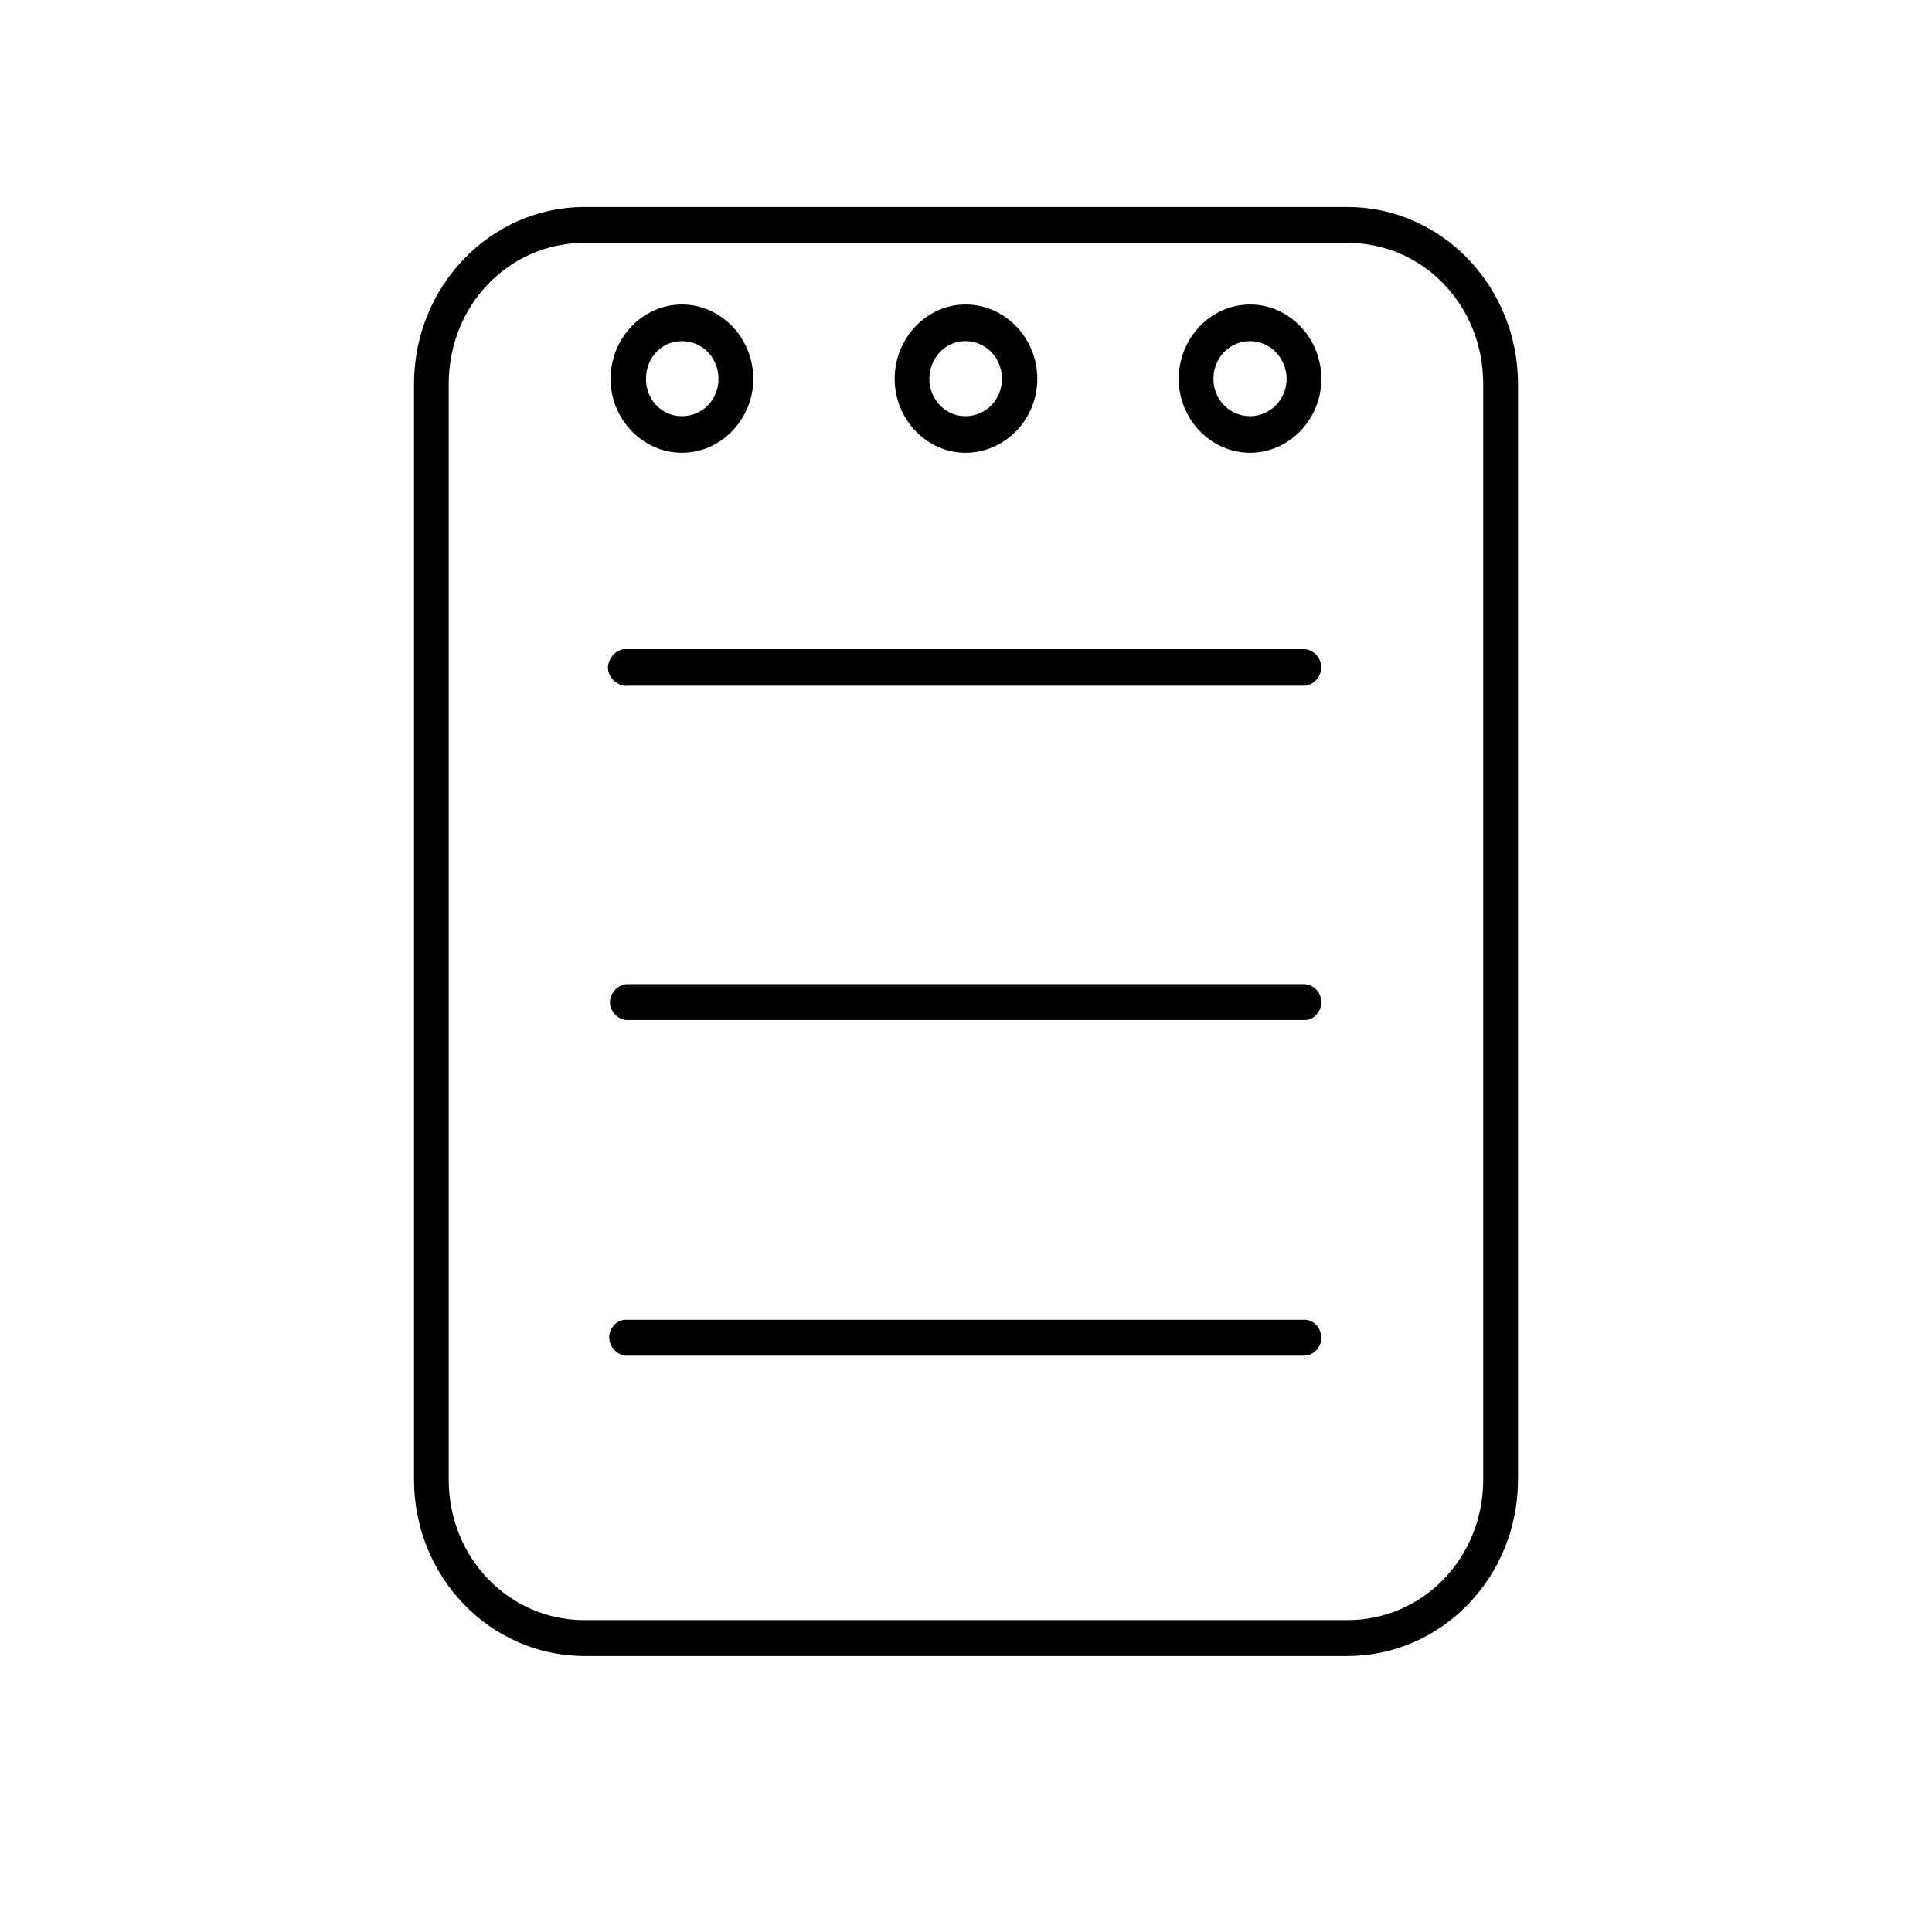 <?xml version="1.0" encoding="UTF-8" standalone="no"?>
<svg width="28px" height="28px" viewBox="0 0 28 28" version="1.1" xmlns="http://www.w3.org/2000/svg" xmlns:xlink="http://www.w3.org/1999/xlink">
    <!-- Generator: Sketch 39.1 (31720) - http://www.bohemiancoding.com/sketch -->
    <title>Purpose</title>
    <desc>Created with Sketch.</desc>
    <defs></defs>
    <g id="Page-1" stroke="none" stroke-width="1" fill="none" fill-rule="evenodd">
        <g id="Purpose" transform="translate(6, 3)" fill="#000000">
            <path d="M2.472,0 C1.105,0 0,1.153 0,2.567 L0,18.442 C0,19.856 1.106,21 2.472,21 L13.528,21 C14.894,21 16,19.856 16,18.442 L16,2.567 C16,1.153 14.894,0 13.528,0 L2.472,0 L2.472,0 L2.472,0 L2.472,0 Z M2.472,0.52 L13.528,0.52 C14.624,0.52 15.496,1.423 15.496,2.567 L15.496,18.442 C15.496,19.577 14.624,20.48 13.528,20.48 L2.472,20.48 C1.375,20.48 0.503,19.577 0.503,18.442 L0.503,2.567 C0.503,1.423 1.375,0.52 2.472,0.52 L2.472,0.52 L2.472,0.52 L2.472,0.52 Z M3.883,1.413 C3.317,1.413 2.849,1.897 2.849,2.492 C2.849,3.078 3.317,3.562 3.883,3.562 C4.449,3.562 4.917,3.078 4.917,2.492 C4.917,1.897 4.449,1.413 3.883,1.413 L3.883,1.413 L3.883,1.413 L3.883,1.413 Z M7.991,1.413 C7.433,1.413 6.966,1.897 6.966,2.492 C6.966,3.078 7.433,3.562 7.991,3.562 C8.567,3.562 9.033,3.078 9.033,2.492 C9.033,1.897 8.566,1.413 7.991,1.413 L7.991,1.413 L7.991,1.413 L7.991,1.413 Z M12.117,1.413 C11.55,1.413 11.083,1.897 11.083,2.492 C11.083,3.078 11.55,3.562 12.117,3.562 C12.683,3.562 13.15,3.078 13.15,2.492 C13.15,1.897 12.683,1.413 12.117,1.413 L12.117,1.413 L12.117,1.413 L12.117,1.413 Z M3.883,1.944 C4.18,1.944 4.413,2.185 4.413,2.493 C4.413,2.79 4.18,3.032 3.883,3.032 C3.586,3.032 3.362,2.79 3.362,2.493 C3.362,2.185 3.586,1.944 3.883,1.944 L3.883,1.944 L3.883,1.944 L3.883,1.944 Z M7.991,1.944 C8.287,1.944 8.521,2.185 8.521,2.493 C8.521,2.79 8.287,3.032 7.991,3.032 C7.703,3.032 7.469,2.79 7.469,2.493 C7.469,2.185 7.703,1.944 7.991,1.944 L7.991,1.944 L7.991,1.944 L7.991,1.944 Z M12.117,1.944 C12.404,1.944 12.647,2.185 12.647,2.493 C12.647,2.79 12.404,3.032 12.117,3.032 C11.82,3.032 11.586,2.79 11.586,2.493 C11.586,2.185 11.82,1.944 12.117,1.944 L12.117,1.944 L12.117,1.944 L12.117,1.944 Z M3.038,6.408 C2.903,6.426 2.795,6.575 2.813,6.705 C2.831,6.845 2.975,6.957 3.101,6.938 L12.898,6.938 C13.034,6.938 13.15,6.807 13.15,6.668 C13.15,6.538 13.034,6.408 12.898,6.408 L3.101,6.408 L3.056,6.408 L3.038,6.408 L3.038,6.408 L3.038,6.408 L3.038,6.408 Z M3.083,11.263 C2.948,11.272 2.831,11.402 2.84,11.542 C2.849,11.672 2.975,11.793 3.101,11.783 L12.898,11.783 C13.034,11.793 13.15,11.662 13.15,11.523 C13.15,11.383 13.034,11.263 12.898,11.263 L3.101,11.263 C3.101,11.263 3.092,11.263 3.083,11.263 L3.083,11.263 L3.083,11.263 L3.083,11.263 Z M3.056,16.127 C2.921,16.136 2.813,16.275 2.831,16.406 C2.84,16.546 2.975,16.657 3.101,16.648 L12.898,16.648 C13.034,16.648 13.15,16.527 13.15,16.387 C13.15,16.248 13.034,16.118 12.898,16.127 L3.101,16.127 L3.083,16.127 L3.056,16.127 L3.056,16.127 L3.056,16.127 L3.056,16.127 Z" id="Shape"></path>
        </g>
    </g>
</svg>